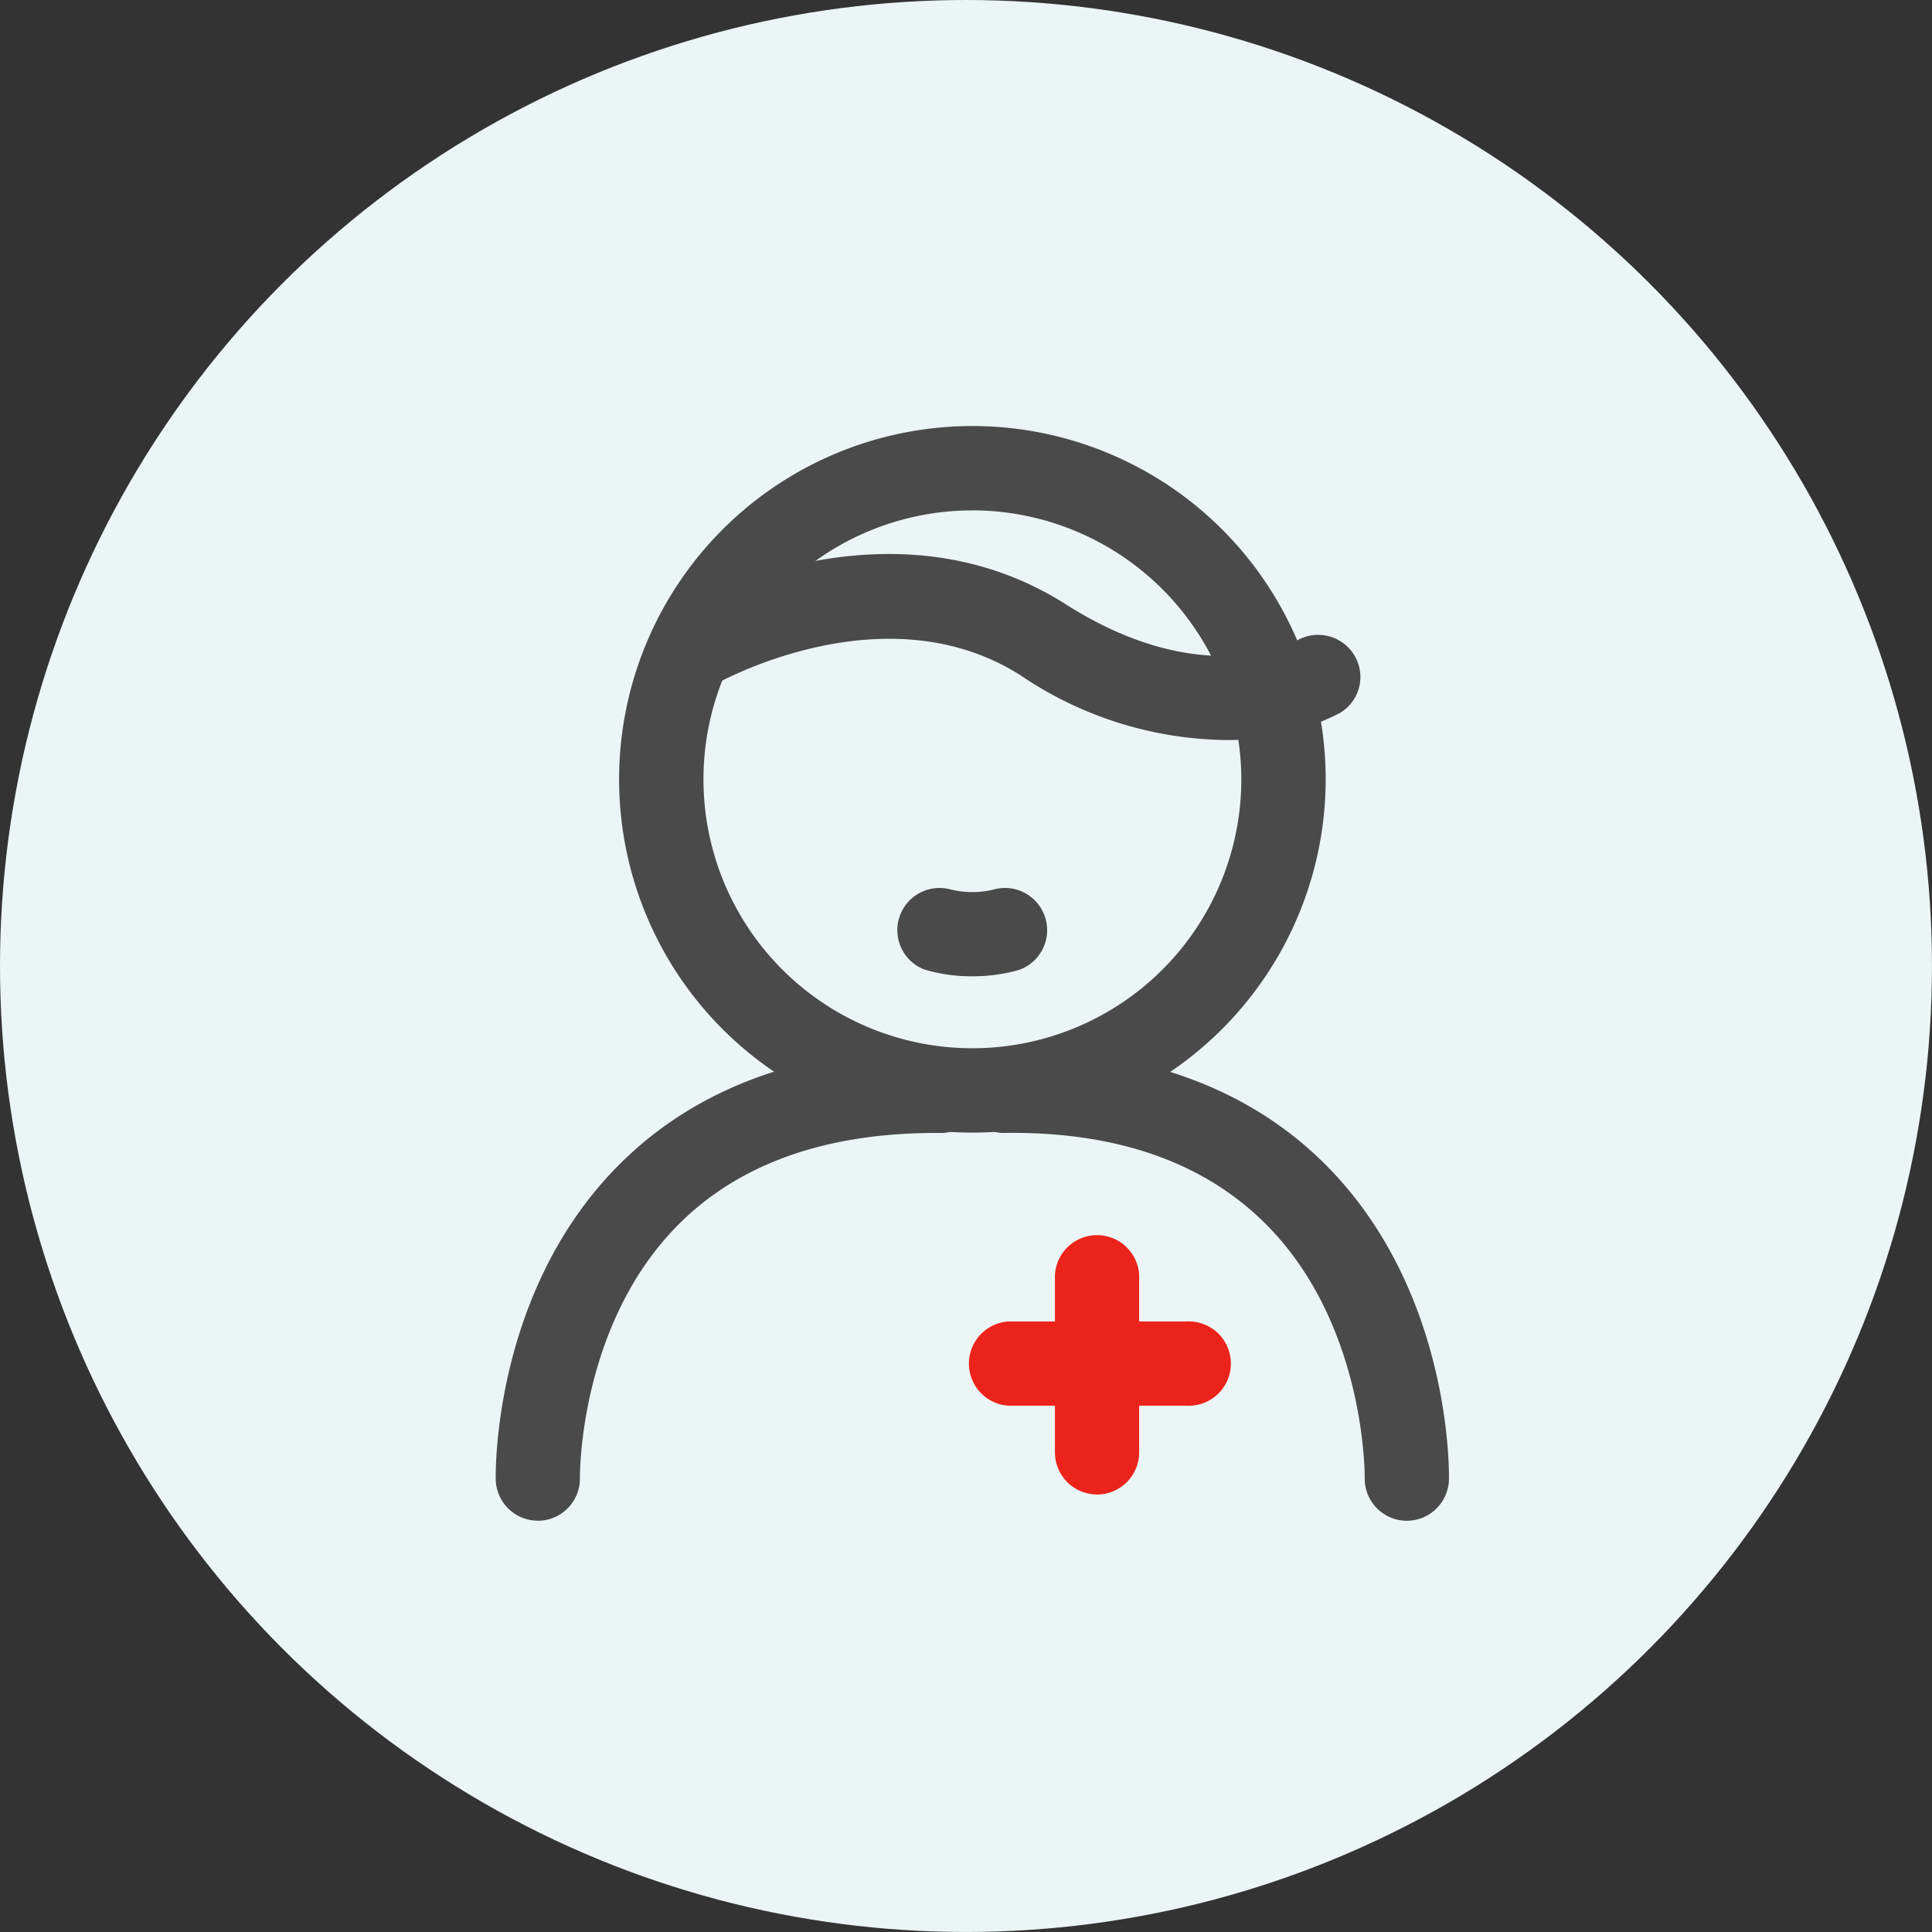 <svg xmlns="http://www.w3.org/2000/svg" width="73.279" height="73.279" viewBox="0 0 73.279 73.279">
  <rect x="0" y="0" width="73.279" height="73.279" fill="#333333" stroke="none"/>
  <g id="Group_4019" data-name="Group 4019" transform="translate(-654.361 -2098.043)">
    <circle id="Ellipse_1" data-name="Ellipse 1" cx="36.639" cy="36.639" r="36.639" transform="translate(654.361 2098.043)" fill="#ebf5f5"/>
    <g id="Group_3162" data-name="Group 3162" transform="translate(673.167 2114.207)">
      <g id="Group_3153" data-name="Group 3153" transform="translate(17.843 33.959)">
        <path id="Path_119" data-name="Path 119" d="M516.25,652.753h-6.735a1.6,1.6,0,0,1,0-3.193h6.735a1.6,1.6,0,1,1,0,3.193Z" transform="translate(-507.919 -649.56)" fill="#ec231a"/>
      </g>
      <g id="Group_3154" data-name="Group 3154" transform="translate(21.21 30.593)">
        <path id="Path_120" data-name="Path 120" d="M512.64,656.364a1.6,1.6,0,0,1-1.6-1.6v-6.735a1.6,1.6,0,0,1,3.194,0v6.735A1.6,1.6,0,0,1,512.64,656.364Z" transform="translate(-511.043 -646.436)" fill="#ec231a"/>
      </g>
      <g id="Group_3161" data-name="Group 3161" transform="translate(0)">
        <g id="Group_3155" data-name="Group 3155" transform="translate(4.678)">
          <path id="Path_121" data-name="Path 121" d="M509.1,644.842a13.4,13.4,0,1,1,13.4-13.4A13.413,13.413,0,0,1,509.1,644.842Zm0-23.6a10.2,10.2,0,1,0,10.2,10.2A10.216,10.216,0,0,0,509.1,621.24Z" transform="translate(-495.702 -618.047)" fill="#4a4a4a"/>
        </g>
        <g id="Group_3158" data-name="Group 3158" transform="translate(0 23.611)">
          <g id="Group_3156" data-name="Group 3156">
            <path id="Path_122" data-name="Path 122" d="M492.958,657.862a1.6,1.6,0,0,1-1.6-1.56c-.006-.287-.1-7.108,4.63-11.893,2.973-3.007,7.154-4.522,12.34-4.448a1.6,1.6,0,0,1-.016,3.194c-.083,0-.169,0-.252,0-4.194,0-7.484,1.171-9.781,3.484-3.779,3.8-3.729,9.542-3.728,9.6a1.6,1.6,0,0,1-1.566,1.625Z" transform="translate(-491.361 -639.958)" fill="#4a4a4a"/>
          </g>
          <g id="Group_3157" data-name="Group 3157" transform="translate(17.601 0.002)">
            <path id="Path_123" data-name="Path 123" d="M524.648,657.864h-.036a1.6,1.6,0,0,1-1.563-1.628c0-.091.042-5.808-3.726-9.6-2.341-2.357-5.675-3.554-10.017-3.482h-.016a1.6,1.6,0,0,1-.016-3.194c5.24-.022,9.367,1.444,12.34,4.448,4.729,4.785,4.636,11.606,4.63,11.893A1.6,1.6,0,0,1,524.648,657.864Z" transform="translate(-507.694 -639.96)" fill="#4a4a4a"/>
          </g>
        </g>
        <g id="Group_3159" data-name="Group 3159" transform="translate(5.758 4.846)">
          <path id="Path_124" data-name="Path 124" d="M518.5,629.6a14.156,14.156,0,0,1-7.646-2.449c-5.247-3.335-11.675.38-11.74.418a1.6,1.6,0,0,1-1.633-2.745c.33-.2,8.162-4.775,15.087-.367,5.189,3.3,8.636,1.445,8.781,1.362a1.605,1.605,0,0,1,2.173.592,1.587,1.587,0,0,1-.558,2.164A9.219,9.219,0,0,1,518.5,629.6Z" transform="translate(-496.704 -622.544)" fill="#4a4a4a"/>
        </g>
        <g id="Group_3160" data-name="Group 3160" transform="translate(15.145 17.49)">
          <path id="Path_125" data-name="Path 125" d="M508.352,637.653a6.179,6.179,0,0,1-1.841-.262,1.6,1.6,0,0,1,.985-3.038,3.432,3.432,0,0,0,1.748-.014,1.6,1.6,0,0,1,.872,3.072A6.439,6.439,0,0,1,508.352,637.653Z" transform="translate(-505.415 -634.277)" fill="#4a4a4a"/>
        </g>
      </g>
    </g>
  </g>
</svg>
